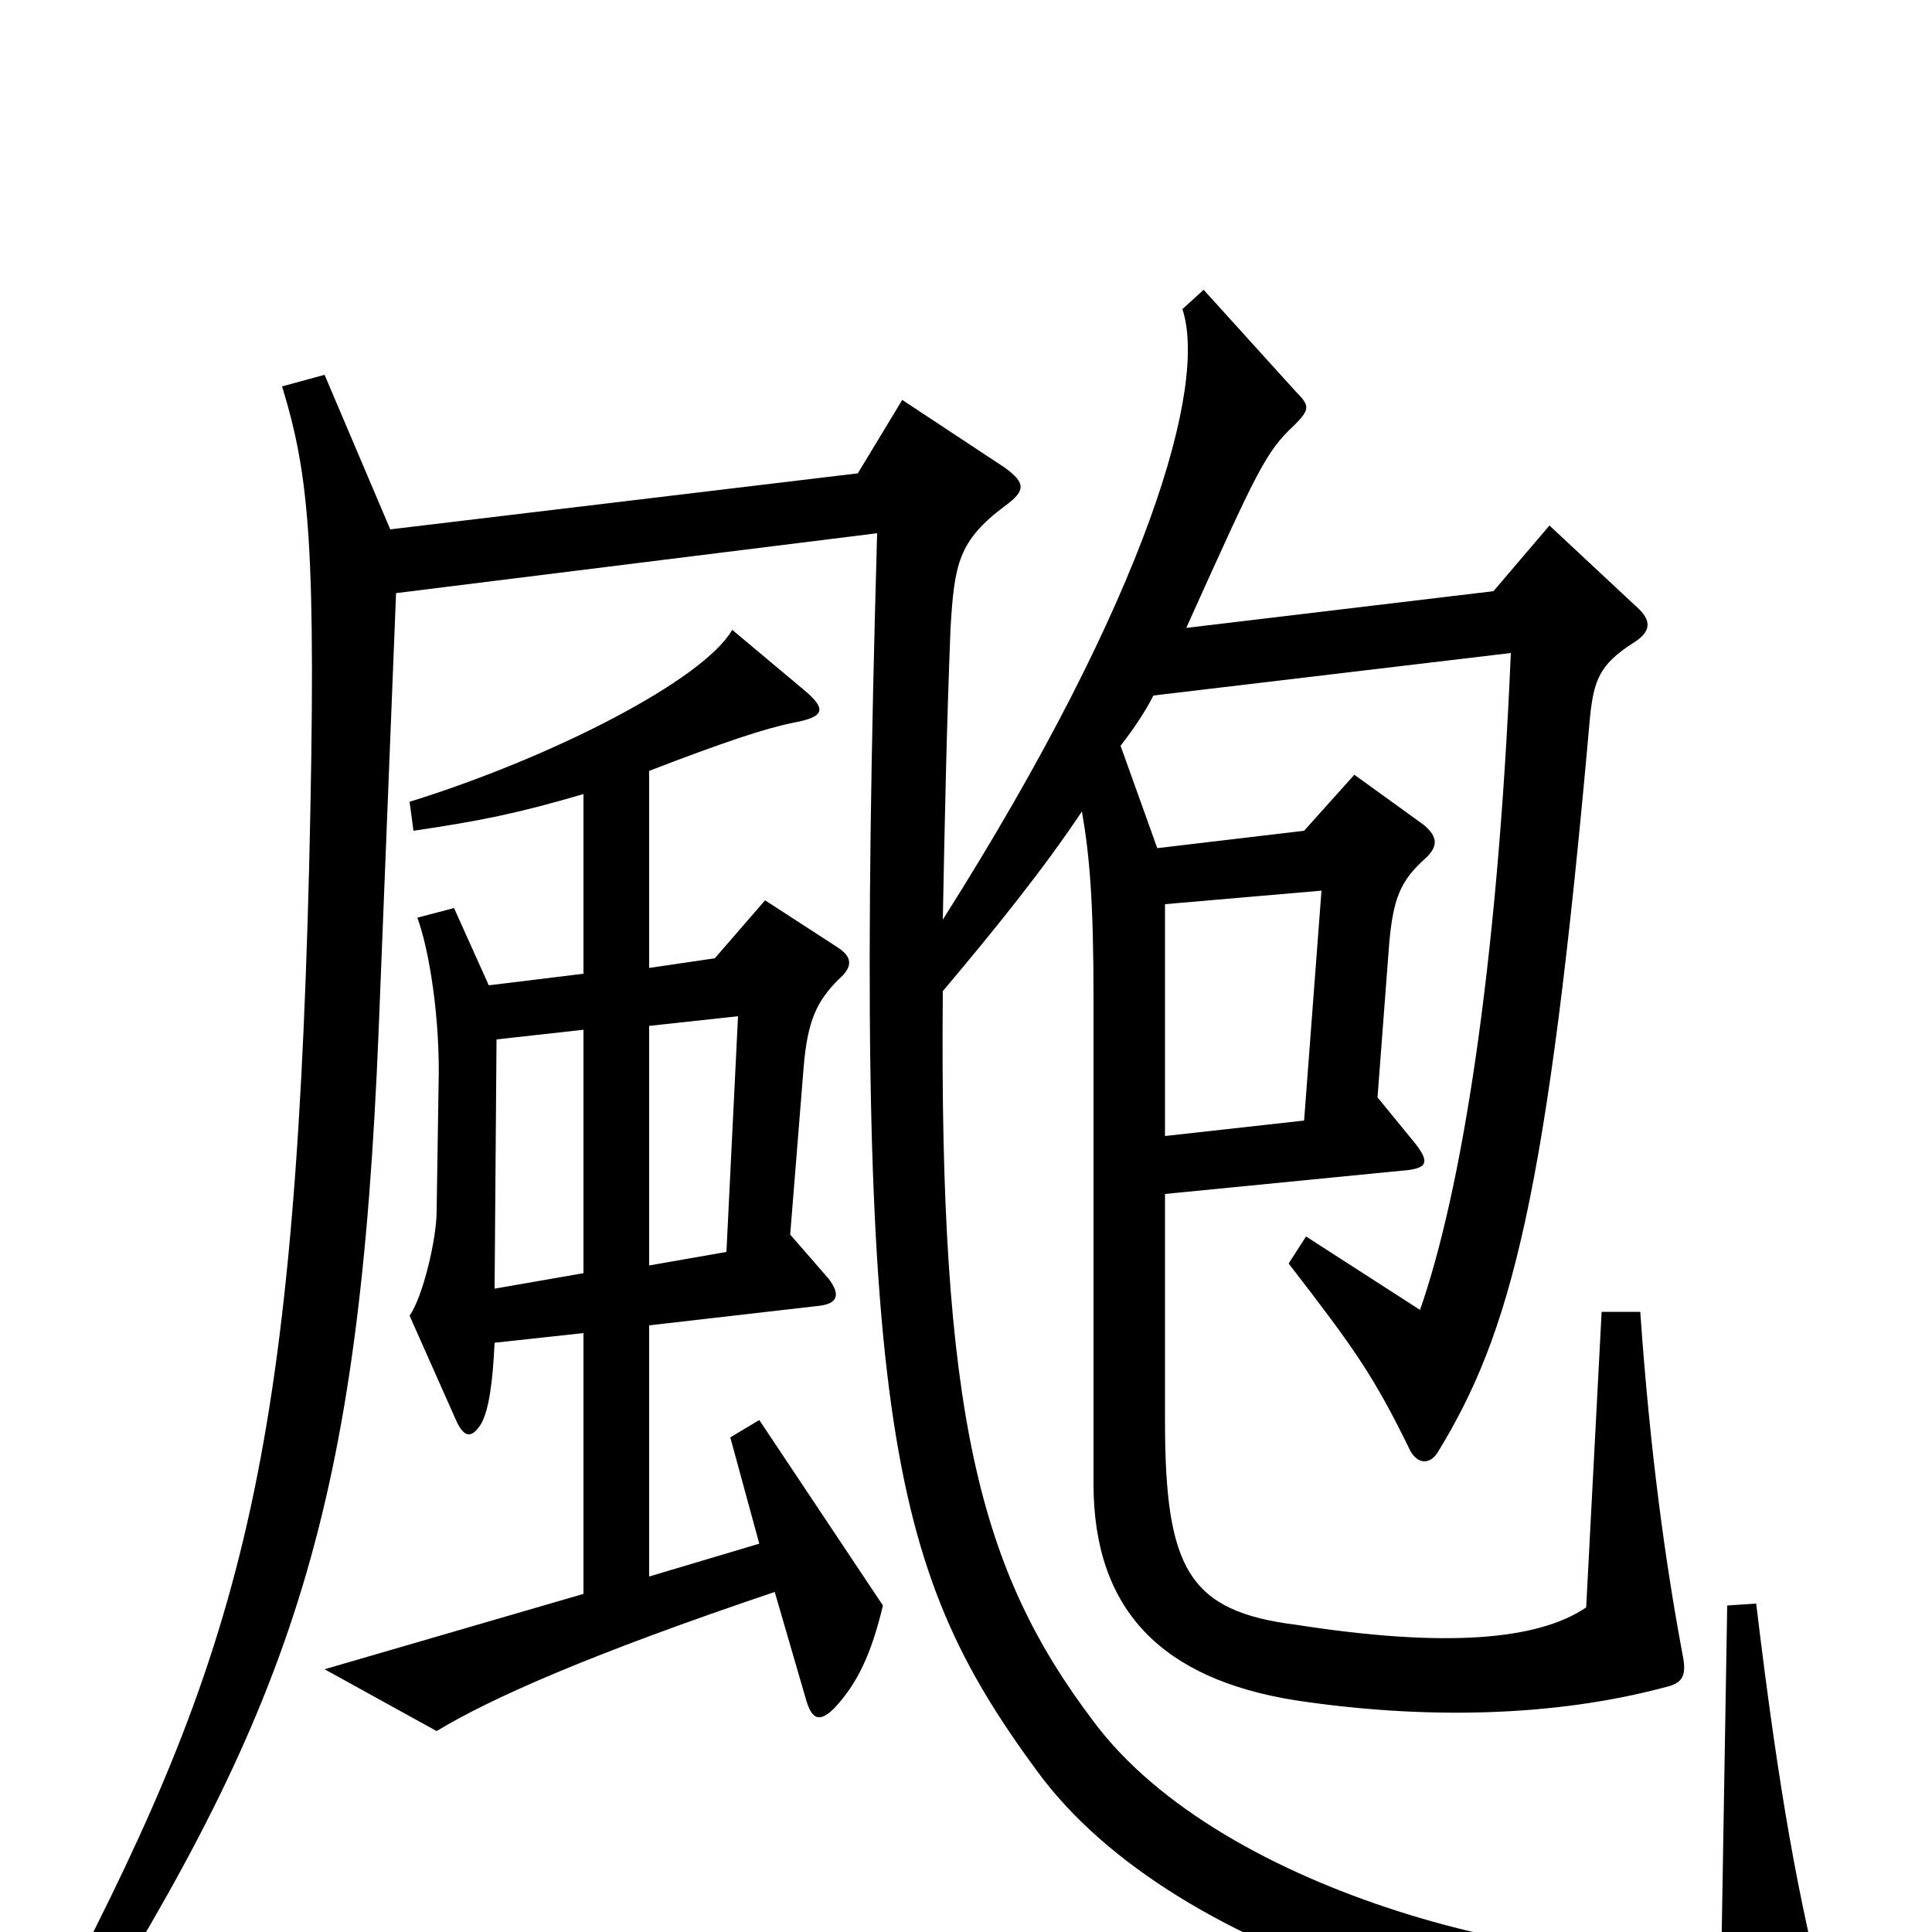 <svg xmlns="http://www.w3.org/2000/svg" viewBox="0 -1000 1000 1000">
	<path fill="#000000" d="M945 38C931 -17 921 -70 909 -170L894 -169L891 10C810 23 633 -19 566 -109C507 -187 486 -267 488 -487C515 -519 540 -550 560 -580C564 -557 566 -533 566 -484V-232C566 -166 602 -131 670 -120C736 -110 804 -111 863 -127C871 -129 873 -133 871 -143C862 -191 854 -249 849 -321H829L821 -168C796 -151 748 -147 671 -159C615 -166 603 -188 603 -265V-382L725 -394C739 -395 741 -398 731 -410L713 -432L719 -511C721 -535 725 -544 737 -555C745 -562 744 -567 737 -573L701 -599L675 -570L599 -561L580 -614C587 -623 593 -632 597 -640L782 -662C775 -496 756 -382 735 -322L676 -360L667 -346C701 -302 711 -288 730 -249C734 -242 740 -242 744 -248C782 -310 801 -380 823 -629C825 -648 828 -656 845 -667C855 -673 855 -679 847 -686L802 -728L773 -694L614 -675C651 -757 655 -766 670 -780C678 -788 678 -790 671 -797L623 -850L612 -840C625 -801 595 -693 488 -524C489 -577 490 -624 492 -675C494 -708 496 -720 520 -738C531 -746 531 -750 520 -758L467 -793L444 -755L202 -726L168 -806L146 -800C160 -754 164 -718 160 -551C152 -235 123 -140 23 49L39 60C153 -120 186 -221 196 -467L205 -693L454 -724C441 -268 459 -189 537 -83C609 15 794 67 937 51C946 50 947 46 945 38ZM457 -169L393 -265L378 -256L393 -201L336 -184V-314L423 -324C434 -325 435 -330 429 -338L409 -361L416 -448C418 -472 423 -482 434 -493C442 -500 441 -505 433 -510L396 -534L370 -504L336 -499V-601C375 -616 396 -623 411 -626C427 -629 428 -633 416 -643L379 -674C364 -648 286 -608 212 -585L214 -570C248 -575 268 -579 302 -589V-496L253 -490L235 -530L216 -525C222 -509 228 -473 227 -438L226 -373C226 -359 219 -329 212 -319L236 -265C240 -256 244 -255 249 -263C253 -270 255 -284 256 -305L302 -310V-175L168 -136L226 -104C254 -121 306 -144 401 -176L417 -121C420 -110 424 -108 432 -116C444 -129 451 -144 457 -169ZM684 -539L675 -420L603 -412V-532ZM382 -474L376 -352L336 -345V-469ZM302 -341L256 -333L257 -462L302 -467Z"/>
</svg>